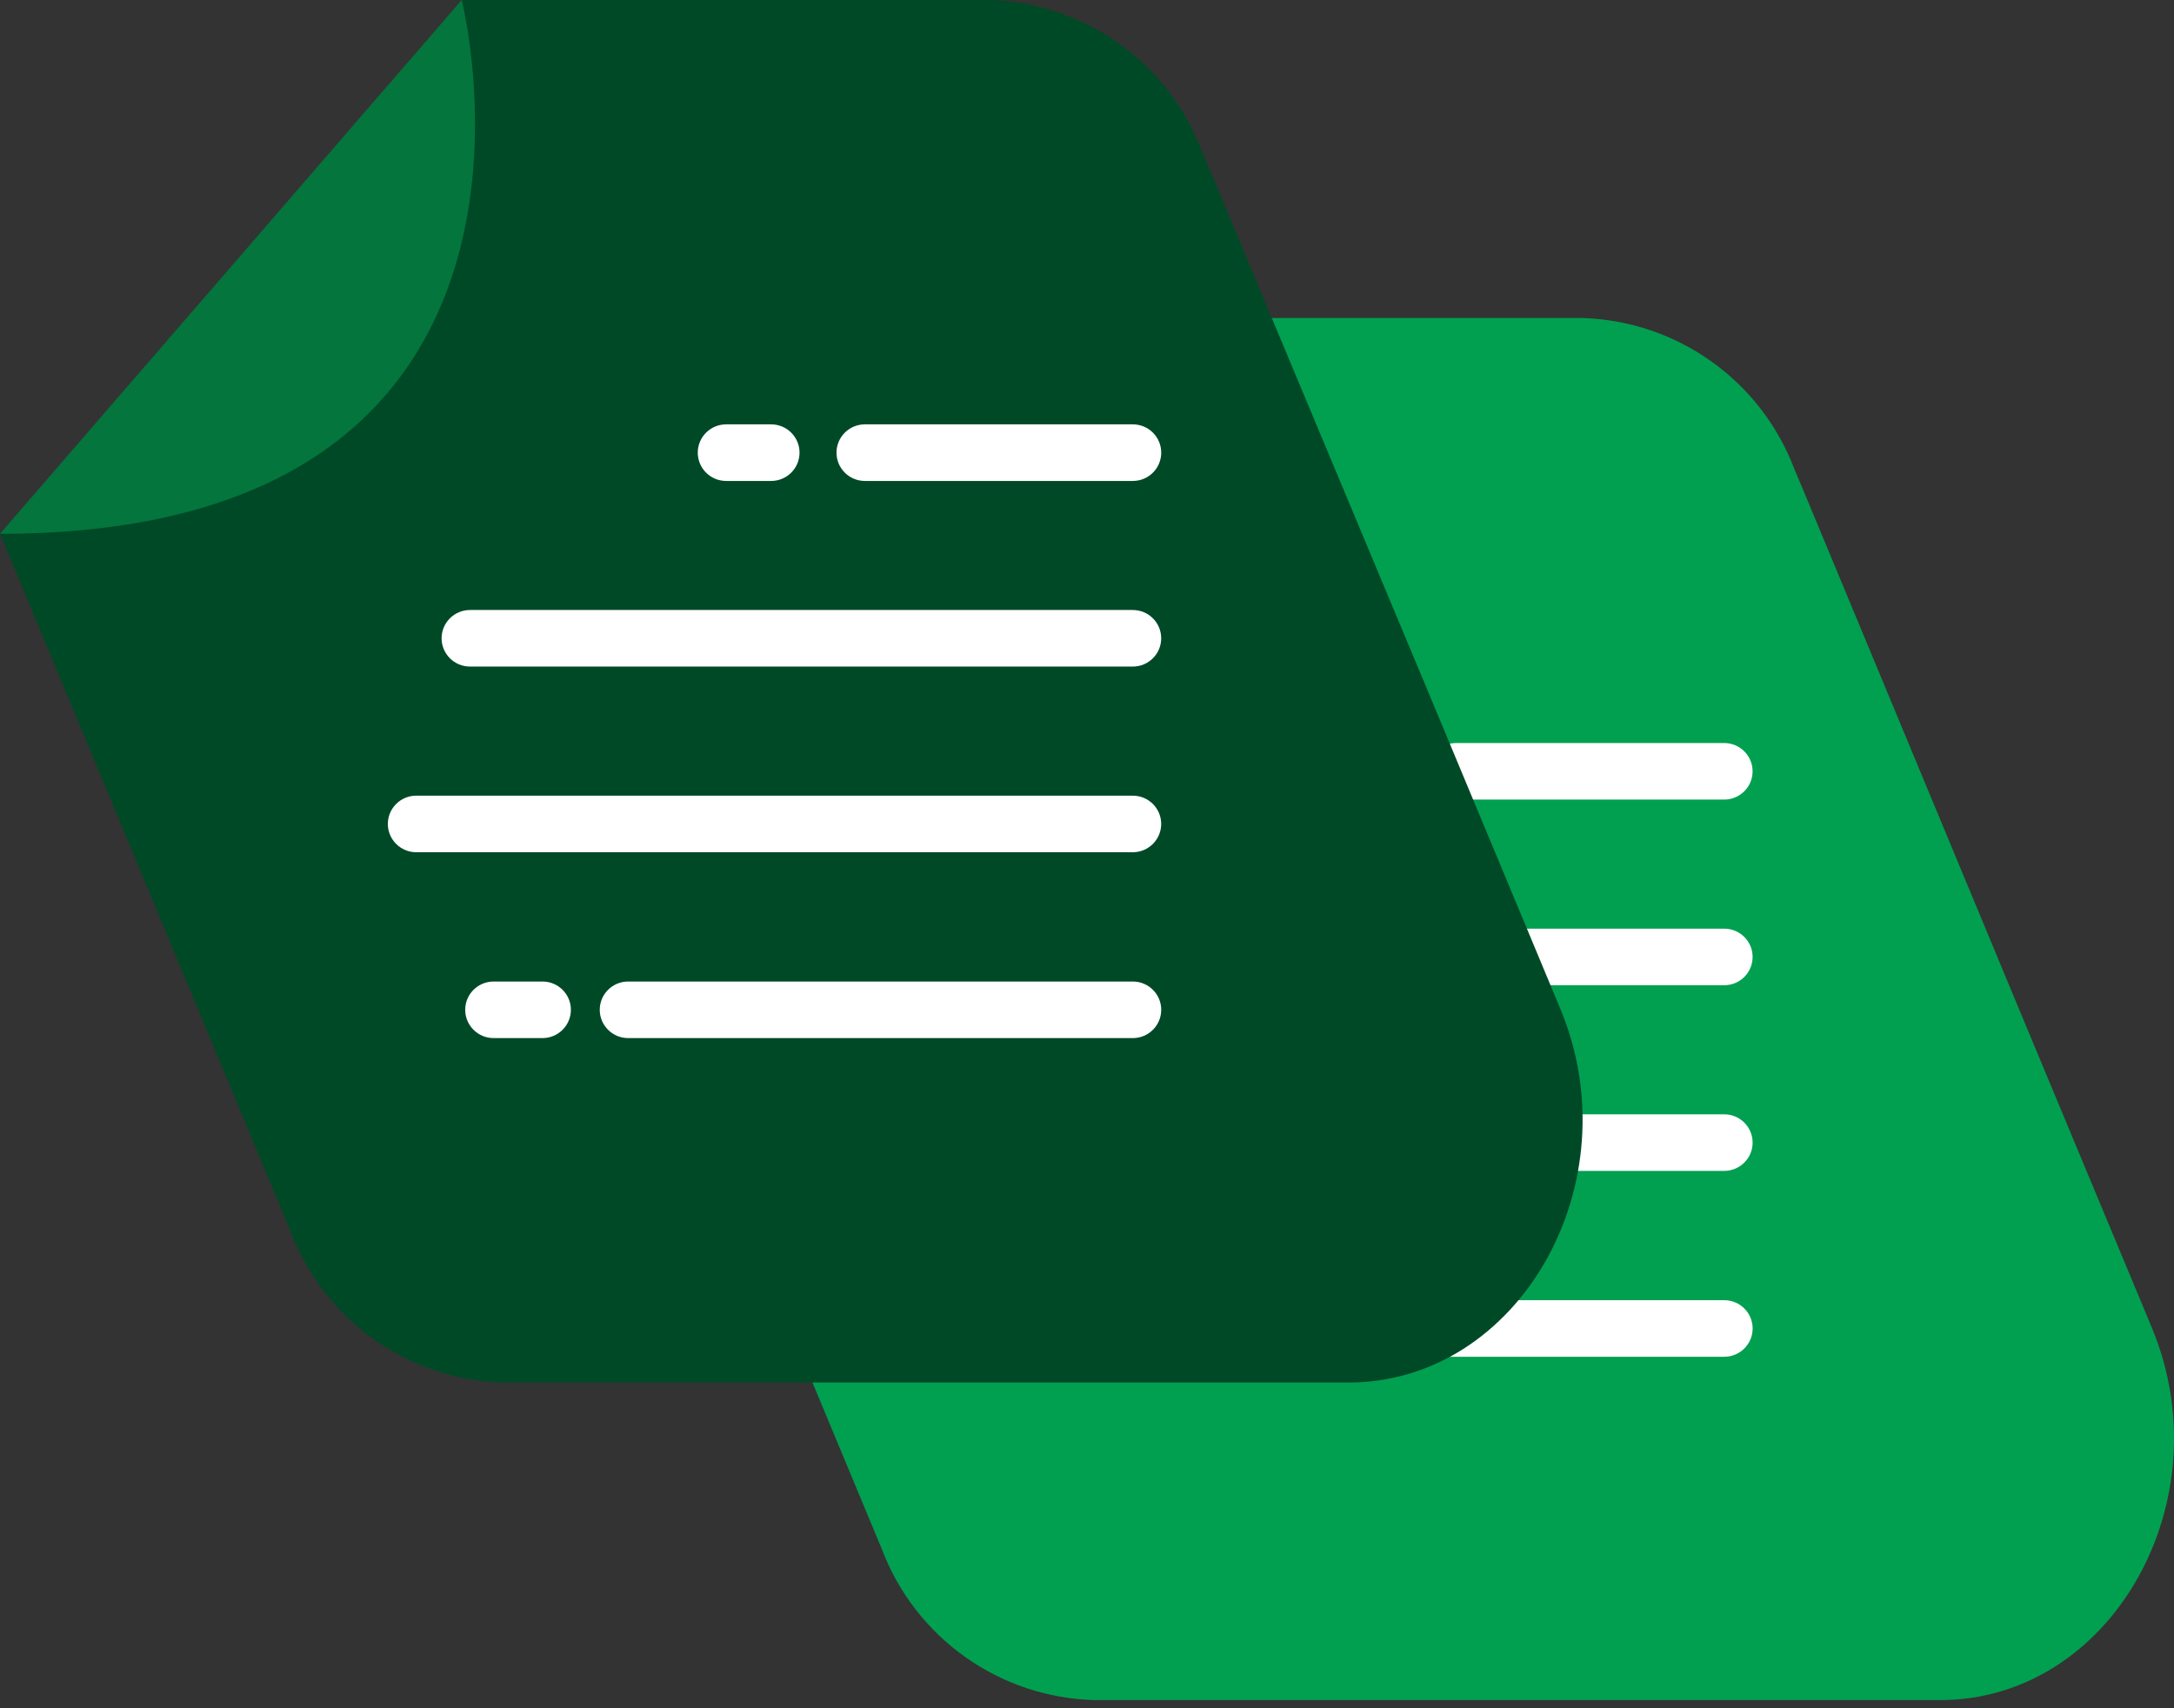 <svg width="70" height="55" viewBox="0 0 70 55" fill="none" xmlns="http://www.w3.org/2000/svg">
<rect x="0" y="0" width="70" height="55" fill="#333333" stroke="none"/>
<path d="M69.287 42.748L65.018 32.509L58.021 15.681L57.782 15.119C57.256 13.719 56.325 12.508 55.107 11.639C53.89 10.77 52.442 10.283 50.947 10.239H33.909C32.713 11.744 31.511 13.234 30.273 14.704C27.334 18.22 24.233 21.546 21.23 24.985C20.527 25.794 19.767 26.602 19.043 27.425L21.153 32.488L28.389 49.864C28.917 51.264 29.849 52.474 31.068 53.342C32.286 54.21 33.735 54.696 35.231 54.737H62.444C67.965 54.758 71.614 48.345 69.287 42.748Z" fill="#00A050"/>
<path d="M33.909 10.26C33.909 10.26 38.29 27.446 19.043 27.446L33.909 10.26Z" fill="#006245"/>
<path d="M55.517 23.923H46.889C46.384 23.923 45.975 24.331 45.975 24.834C45.975 25.336 46.384 25.744 46.889 25.744H55.517C56.022 25.744 56.431 25.336 56.431 24.834C56.431 24.331 56.022 23.923 55.517 23.923Z" fill="white"/>
<path d="M43.873 23.923H42.424C41.919 23.923 41.51 24.331 41.51 24.834C41.51 25.336 41.919 25.744 42.424 25.744H43.873C44.377 25.744 44.787 25.336 44.787 24.834C44.787 24.331 44.377 23.923 43.873 23.923Z" fill="white"/>
<path d="M55.518 29.9H34.176C33.671 29.9 33.262 30.308 33.262 30.811C33.262 31.314 33.671 31.721 34.176 31.721H55.518C56.023 31.721 56.432 31.314 56.432 30.811C56.432 30.308 56.023 29.9 55.518 29.9Z" fill="white"/>
<path d="M55.517 35.877H32.445C31.941 35.877 31.531 36.285 31.531 36.788C31.531 37.291 31.941 37.699 32.445 37.699H55.517C56.022 37.699 56.432 37.291 56.432 36.788C56.432 36.285 56.022 35.877 55.517 35.877Z" fill="white"/>
<path d="M36.511 41.862H34.936C34.431 41.862 34.022 42.27 34.022 42.773C34.022 43.275 34.431 43.683 34.936 43.683H36.511C37.016 43.683 37.425 43.275 37.425 42.773C37.425 42.27 37.016 41.862 36.511 41.862Z" fill="white"/>
<path d="M55.519 41.862H39.268C38.763 41.862 38.353 42.27 38.353 42.773C38.353 43.275 38.763 43.683 39.268 43.683H55.519C56.023 43.683 56.433 43.275 56.433 42.773C56.433 42.27 56.023 41.862 55.519 41.862Z" fill="white"/>
<path d="M50.244 32.488L45.975 22.249L38.943 5.443L38.704 4.88C38.178 3.481 37.246 2.269 36.029 1.4C34.812 0.531 33.364 0.044 31.869 0H14.866C13.67 1.505 12.468 2.996 11.23 4.465C8.291 7.981 5.19 11.307 2.187 14.746C1.484 15.555 0.724 16.363 0 17.186L2.11 22.249L9.346 39.625C9.872 41.03 10.806 42.245 12.028 43.115C13.249 43.986 14.702 44.472 16.202 44.513H43.416C48.922 44.513 52.571 38.085 50.244 32.488Z" fill="#004927"/>
<path d="M14.866 0C14.866 0 19.247 17.186 0 17.186L14.866 0Z" fill="#04753C"/>
<path d="M36.476 13.663H27.848C27.343 13.663 26.934 14.071 26.934 14.574C26.934 15.077 27.343 15.485 27.848 15.485H36.476C36.981 15.485 37.39 15.077 37.39 14.574C37.39 14.071 36.981 13.663 36.476 13.663Z" fill="white"/>
<path d="M24.83 13.663H23.381C22.876 13.663 22.467 14.071 22.467 14.574C22.467 15.077 22.876 15.485 23.381 15.485H24.83C25.334 15.485 25.744 15.077 25.744 14.574C25.744 14.071 25.334 13.663 24.83 13.663Z" fill="white"/>
<path d="M36.475 19.64H15.133C14.628 19.64 14.219 20.048 14.219 20.551C14.219 21.054 14.628 21.461 15.133 21.461H36.475C36.98 21.461 37.389 21.054 37.389 20.551C37.389 20.048 36.98 19.64 36.475 19.64Z" fill="white"/>
<path d="M36.474 25.618H13.402C12.898 25.618 12.488 26.025 12.488 26.528C12.488 27.031 12.898 27.439 13.402 27.439H36.474C36.979 27.439 37.389 27.031 37.389 26.528C37.389 26.025 36.979 25.618 36.474 25.618Z" fill="white"/>
<path d="M17.468 31.602H15.893C15.388 31.602 14.979 32.01 14.979 32.512C14.979 33.015 15.388 33.423 15.893 33.423H17.468C17.973 33.423 18.382 33.015 18.382 32.512C18.382 32.01 17.973 31.602 17.468 31.602Z" fill="white"/>
<path d="M36.476 31.602H20.225C19.72 31.602 19.311 32.01 19.311 32.512C19.311 33.015 19.72 33.423 20.225 33.423H36.476C36.981 33.423 37.39 33.015 37.39 32.512C37.39 32.01 36.981 31.602 36.476 31.602Z" fill="white"/>
</svg>
